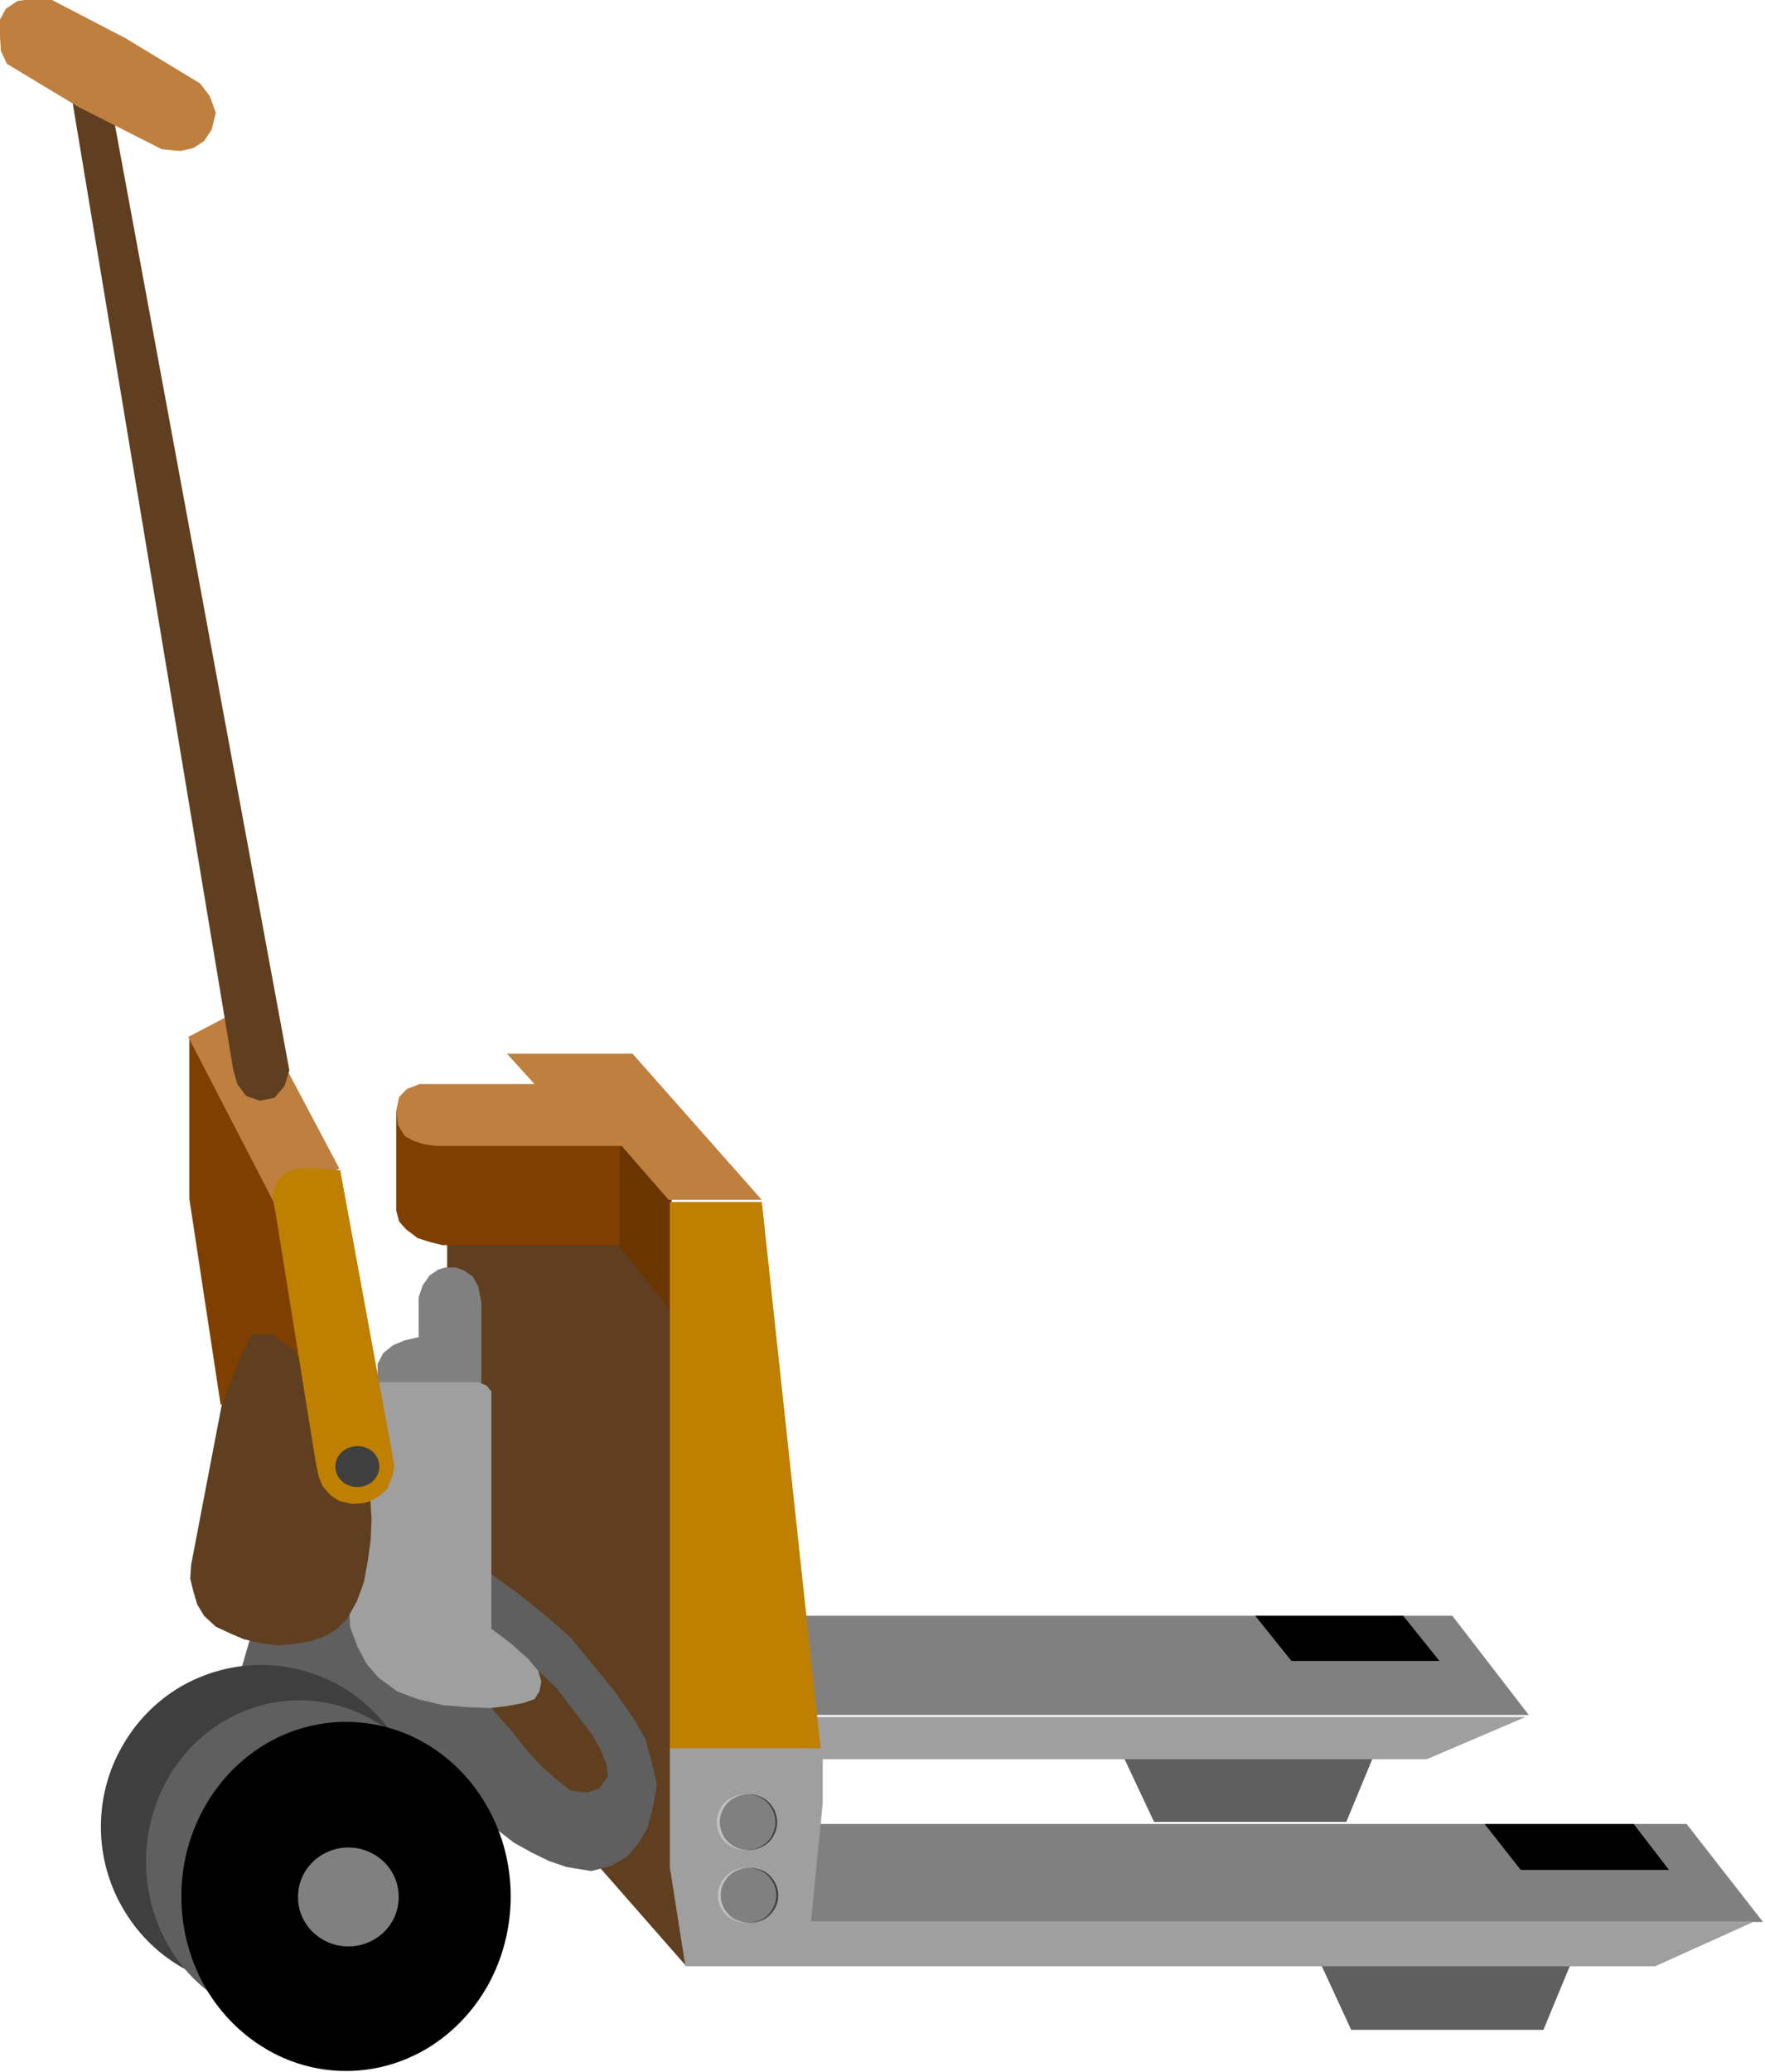 <?xml version="1.0" encoding="UTF-8" standalone="no"?>
<svg
   xmlns:ooo="http://xml.openoffice.org/svg/export"
   xmlns:dc="http://purl.org/dc/elements/1.1/"
   xmlns:cc="http://creativecommons.org/ns#"
   xmlns:rdf="http://www.w3.org/1999/02/22-rdf-syntax-ns#"
   xmlns:svg="http://www.w3.org/2000/svg"
   xmlns="http://www.w3.org/2000/svg"
   xmlns:sodipodi="http://sodipodi.sourceforge.net/DTD/sodipodi-0.dtd"
   xmlns:inkscape="http://www.inkscape.org/namespaces/inkscape"
   version="1.2"
   width="79.42mm"
   height="93.18mm"
   viewBox="0 0 7942 9318"
   preserveAspectRatio="xMidYMid"
   xml:space="preserve"
   id="svg137"
   sodipodi:docname="handpall.svg"
   style="fill-rule:evenodd;stroke-width:28.222;stroke-linejoin:round"
   inkscape:version="0.92.5 (2060ec1f9f, 2020-04-08)"><sodipodi:namedview
   pagecolor="#ffffff"
   bordercolor="#666666"
   borderopacity="1"
   objecttolerance="10"
   gridtolerance="10"
   guidetolerance="10"
   inkscape:pageopacity="0"
   inkscape:pageshadow="2"
   inkscape:window-width="664"
   inkscape:window-height="487"
   id="namedview139"
   showgrid="false"
   inkscape:zoom="0.2102413"
   inkscape:cx="150.08504"
   inkscape:cy="176.08819"
   inkscape:window-x="0"
   inkscape:window-y="0"
   inkscape:window-maximized="0"
   inkscape:current-layer="svg137" />
 <defs
   class="ClipPathGroup"
   id="defs8">
  <clipPath
   id="presentation_clip_path"
   clipPathUnits="userSpaceOnUse">
   <rect
   x="0"
   y="0"
   width="21000"
   height="29700"
   id="rect2" />
  </clipPath>
  <clipPath
   id="presentation_clip_path_shrink"
   clipPathUnits="userSpaceOnUse">
   <rect
   x="21"
   y="29"
   width="20958"
   height="29641"
   id="rect5" />
  </clipPath>
 </defs>
 <defs
   class="TextShapeIndex"
   id="defs12">
  <g
   ooo:slide="id1"
   ooo:id-list="id3"
   id="g10" />
 </defs>
 <defs
   class="EmbeddedBulletChars"
   id="defs44">
  <g
   id="bullet-char-template-57356"
   transform="matrix(4.8828125e-4,0,0,-4.8828125e-4,0,0)">
   <path
   d="M 580,1141 1163,571 580,0 -4,571 Z"
   id="path14"
   inkscape:connector-curvature="0" />
  </g>
  <g
   id="bullet-char-template-57354"
   transform="matrix(4.8828125e-4,0,0,-4.8828125e-4,0,0)">
   <path
   d="M 8,1128 H 1137 V 0 H 8 Z"
   id="path17"
   inkscape:connector-curvature="0" />
  </g>
  <g
   id="bullet-char-template-10146"
   transform="matrix(4.8828125e-4,0,0,-4.8828125e-4,0,0)">
   <path
   d="M 174,0 602,739 174,1481 1456,739 Z M 1358,739 309,1346 659,739 Z"
   id="path20"
   inkscape:connector-curvature="0" />
  </g>
  <g
   id="bullet-char-template-10132"
   transform="matrix(4.8828125e-4,0,0,-4.8828125e-4,0,0)">
   <path
   d="M 2015,739 1276,0 H 717 l 543,543 H 174 v 393 h 1086 l -543,545 h 557 z"
   id="path23"
   inkscape:connector-curvature="0" />
  </g>
  <g
   id="bullet-char-template-10007"
   transform="matrix(4.8828125e-4,0,0,-4.8828125e-4,0,0)">
   <path
   d="m 0,-2 c -7,16 -16,29 -25,39 l 381,530 c -94,256 -141,385 -141,387 0,25 13,38 40,38 9,0 21,-2 34,-5 21,4 42,12 65,25 l 27,-13 111,-251 280,301 64,-25 24,25 c 21,-10 41,-24 62,-43 C 886,937 835,863 770,784 769,783 710,716 594,584 L 774,223 c 0,-27 -21,-55 -63,-84 l 16,-20 C 717,90 699,76 672,76 641,76 570,178 457,381 L 164,-76 c -22,-34 -53,-51 -92,-51 -42,0 -63,17 -64,51 -7,9 -10,24 -10,44 0,9 1,19 2,30 z"
   id="path26"
   inkscape:connector-curvature="0" />
  </g>
  <g
   id="bullet-char-template-10004"
   transform="matrix(4.8828125e-4,0,0,-4.8828125e-4,0,0)">
   <path
   d="M 285,-33 C 182,-33 111,30 74,156 52,228 41,333 41,471 c 0,78 14,145 41,201 34,71 87,106 158,106 53,0 88,-31 106,-94 l 23,-176 c 8,-64 28,-97 59,-98 l 735,706 c 11,11 33,17 66,17 42,0 63,-15 63,-46 V 965 c 0,-36 -10,-64 -30,-84 L 442,47 C 390,-6 338,-33 285,-33 Z"
   id="path29"
   inkscape:connector-curvature="0" />
  </g>
  <g
   id="bullet-char-template-9679"
   transform="matrix(4.8828125e-4,0,0,-4.8828125e-4,0,0)">
   <path
   d="M 813,0 C 632,0 489,54 383,161 276,268 223,411 223,592 c 0,181 53,324 160,431 106,107 249,161 430,161 179,0 323,-54 432,-161 108,-107 162,-251 162,-431 0,-180 -54,-324 -162,-431 C 1136,54 992,0 813,0 Z"
   id="path32"
   inkscape:connector-curvature="0" />
  </g>
  <g
   id="bullet-char-template-8226"
   transform="matrix(4.8828125e-4,0,0,-4.8828125e-4,0,0)">
   <path
   d="m 346,457 c -73,0 -137,26 -191,78 -54,51 -81,114 -81,188 0,73 27,136 81,188 54,52 118,78 191,78 73,0 134,-26 185,-79 51,-51 77,-114 77,-187 0,-75 -25,-137 -76,-188 -50,-52 -112,-78 -186,-78 z"
   id="path35"
   inkscape:connector-curvature="0" />
  </g>
  <g
   id="bullet-char-template-8211"
   transform="matrix(4.8828125e-4,0,0,-4.8828125e-4,0,0)">
   <path
   d="M -4,459 H 1135 V 606 H -4 Z"
   id="path38"
   inkscape:connector-curvature="0" />
  </g>
  <g
   id="bullet-char-template-61548"
   transform="matrix(4.8828125e-4,0,0,-4.8828125e-4,0,0)">
   <path
   d="m 173,740 c 0,163 58,303 173,419 116,115 255,173 419,173 163,0 302,-58 418,-173 116,-116 174,-256 174,-419 0,-163 -58,-303 -174,-418 C 1067,206 928,148 765,148 601,148 462,206 346,322 231,437 173,577 173,740 Z"
   id="path41"
   inkscape:connector-curvature="0" />
  </g>
 </defs>
 <g
   id="g49"
   transform="translate(-6529,-10191)">
  <g
   id="id2"
   class="Master_Slide">
   <g
   id="bg-id2"
   class="Background" />
   <g
   id="bo-id2"
   class="BackgroundObjects" />
  </g>
 </g>
 <g
   class="SlideGroup"
   id="g135"
   transform="translate(-6529,-10191)">
  <g
   id="g133">
   <g
   id="container-id1">
    <g
   id="id1"
   class="Slide"
   clip-path="url(#presentation_clip_path)">
     <g
   class="Page"
   id="g129">
      <g
   class="Graphic"
   id="g127">
       <g
   id="id3">
        <rect
   class="BoundingBox"
   x="6529"
   y="10191"
   width="7942"
   height="9318"
   id="rect51"
   style="fill:none;stroke:none" />
        <defs
   id="defs56">
         <clipPath
   id="clip_path_1"
   clipPathUnits="userSpaceOnUse">
          <path
   d="m 6529,10191 h 7941 v 9317 H 6529 Z"
   id="path53"
   inkscape:connector-curvature="0" />
         </clipPath>
        </defs>
        <g
   clip-path="url(#clip_path_1)"
   id="g124">
         <path
   d="m 11506,17925 216,459 h 865 l 190,-459 z"
   id="path58"
   inkscape:connector-curvature="0"
   style="fill:#5f5f5f;stroke:none" />
         <path
   d="m 9115,17903 h 4293 l -344,-446 H 9101 Z"
   id="path60"
   inkscape:connector-curvature="0"
   style="fill:#808080;stroke:none" />
         <path
   d="m 9185,17912 h 4209 l -445,190 H 9159 Z"
   id="path62"
   inkscape:connector-curvature="0"
   style="fill:#9f9f9f;stroke:none" />
         <path
   d="m 12177,17457 h 666 l 163,203 h -666 z"
   id="path64"
   inkscape:connector-curvature="0"
   style="fill:#000000;stroke:none" />
         <path
   d="m 8541,17806 1072,1222 146,-357 v -2444 l -450,-583 h -768 z"
   id="path66"
   inkscape:connector-curvature="0"
   style="fill:#5f3f1f;stroke:none" />
         <path
   d="m 8541,15790 h 772 l 238,300 v -561 l -339,-353 h -671 z"
   id="path68"
   inkscape:connector-curvature="0"
   style="fill:#6a3500;stroke:none" />
         <path
   d="m 9318,15190 v 600 h -799 l -53,-13 -57,-18 -53,-40 -31,-35 -13,-49 v -445 z"
   id="path70"
   inkscape:connector-curvature="0"
   style="fill:#7f3f00;stroke:none" />
         <path
   d="m 8810,14929 h 565 l 582,658 h -419 l -212,-243 h -838 l -57,-9 -40,-13 -40,-22 -31,-49 -8,-66 13,-61 35,-36 57,-22 h 517 z"
   id="path72"
   inkscape:connector-curvature="0"
   style="fill:#bf7f3f;stroke:none" />
         <path
   d="m 9543,15596 v 2461 h 679 l -265,-2461 z"
   id="path74"
   inkscape:connector-curvature="0"
   style="fill:#bf7f00;stroke:none" />
         <path
   d="m 12397,18860 212,459 h 865 l 190,-459 z"
   id="path76"
   inkscape:connector-curvature="0"
   style="fill:#5f5f5f;stroke:none" />
         <path
   d="m 10169,18834 h 4293 l -344,-441 h -3962 z"
   id="path78"
   inkscape:connector-curvature="0"
   style="fill:#808080;stroke:none" />
         <path
   d="m 9543,18053 h 688 v 247 l -53,534 h 4240 l -441,199 H 9613 l -70,-446 z"
   id="path80"
   inkscape:connector-curvature="0"
   style="fill:#9f9f9f;stroke:none" />
         <path
   d="m 13209,18393 h 671 l 159,207 h -667 z"
   id="path82"
   inkscape:connector-curvature="0"
   style="fill:#000000;stroke:none" />
         <path
   d="m 10031,18714 c 0,22 -6,43 -17,62 -11,18 -26,34 -45,45 -20,10 -41,16 -63,16 -22,0 -43,-6 -62,-16 -20,-11 -35,-27 -46,-45 -11,-19 -17,-40 -17,-62 0,-22 6,-43 17,-61 11,-19 26,-35 46,-46 19,-10 40,-16 62,-16 22,0 43,6 63,16 19,11 34,27 45,46 11,18 17,39 17,61 z"
   id="path84"
   inkscape:connector-curvature="0"
   style="fill:#3f3f3f;stroke:none" />
         <path
   d="m 10026,18385 c 0,22 -6,43 -17,63 -11,19 -26,34 -45,45 -20,11 -41,17 -63,17 -22,0 -43,-6 -62,-17 -20,-11 -35,-26 -46,-45 -11,-20 -17,-41 -17,-63 0,-22 6,-43 17,-62 11,-20 26,-35 46,-46 19,-11 40,-17 62,-17 22,0 43,6 63,17 19,11 34,26 45,46 11,19 17,40 17,62 z"
   id="path86"
   inkscape:connector-curvature="0"
   style="fill:#3f3f3f;stroke:none" />
         <path
   d="m 10009,18714 c 0,22 -6,43 -17,62 -11,18 -26,34 -45,45 -20,10 -41,16 -63,16 -22,0 -43,-6 -62,-16 -20,-11 -35,-27 -46,-45 -11,-19 -17,-40 -17,-62 0,-22 6,-43 17,-61 11,-19 26,-35 46,-46 19,-10 40,-16 62,-16 22,0 43,6 63,16 19,11 34,27 45,46 11,18 17,39 17,61 z"
   id="path88"
   inkscape:connector-curvature="0"
   style="fill:#c0c0c0;stroke:none" />
         <path
   d="m 10004,18385 c 0,22 -6,43 -17,63 -11,19 -26,34 -45,45 -20,11 -41,17 -63,17 -22,0 -43,-6 -62,-17 -20,-11 -35,-26 -46,-45 -11,-20 -17,-41 -17,-63 0,-22 6,-43 17,-62 11,-20 26,-35 46,-46 19,-11 40,-17 62,-17 22,0 43,6 63,17 19,11 34,26 45,46 11,19 17,40 17,62 z"
   id="path90"
   inkscape:connector-curvature="0"
   style="fill:#c0c0c0;stroke:none" />
         <path
   d="m 10022,18714 c 0,22 -6,43 -17,62 -11,18 -26,34 -45,45 -20,10 -41,16 -63,16 -22,0 -43,-6 -62,-16 -20,-11 -35,-27 -46,-45 -11,-19 -17,-40 -17,-62 0,-22 6,-43 17,-61 11,-19 26,-35 46,-46 19,-10 40,-16 62,-16 22,0 43,6 63,16 19,11 34,27 45,46 11,18 17,39 17,61 z"
   id="path92"
   inkscape:connector-curvature="0"
   style="fill:#808080;stroke:none" />
         <path
   d="m 10018,18385 c 0,22 -6,43 -17,63 -11,19 -26,34 -45,45 -20,11 -41,17 -63,17 -22,0 -43,-6 -62,-17 -20,-11 -35,-26 -46,-45 -11,-20 -17,-41 -17,-63 0,-22 6,-43 17,-62 11,-20 26,-35 46,-46 19,-11 40,-17 62,-17 22,0 43,6 63,17 19,11 34,26 45,46 11,19 17,40 17,62 z"
   id="path94"
   inkscape:connector-curvature="0"
   style="fill:#808080;stroke:none" />
         <path
   d="m 8638,17197 216,155 137,110 106,93 75,92 123,150 89,128 48,84 27,97 26,110 -17,97 -27,102 -40,66 -48,57 -75,44 -88,23 -111,-18 -79,-27 -80,-39 -79,-44 -75,-58 -653,-503 -199,-13 -330,-101 114,-393 543,-128 534,631 62,70 66,84 66,71 66,57 62,49 75,9 53,-18 40,-57 -9,-58 -27,-66 -39,-66 -71,-93 -84,-110 -115,-110 -189,-155 -137,-97 z"
   id="path96"
   inkscape:connector-curvature="0"
   style="fill:#5f5f5f;stroke:none" />
         <path
   d="m 8413,16024 18,-53 31,-44 39,-27 31,-9 h 49 l 35,13 40,27 26,48 13,71 v 587 h -467 v -313 l 26,-49 44,-35 53,-22 62,-14 z"
   id="path98"
   inkscape:connector-curvature="0"
   style="fill:#808080;stroke:none" />
         <path
   d="m 8126,16407 h 556 l 35,14 23,26 v 1068 l 92,70 75,67 44,53 14,48 -9,44 -22,35 -53,18 -71,13 -75,9 -101,-4 -111,-9 -114,-27 -93,-35 -84,-62 -53,-61 -40,-75 -35,-93 -4,-101 z"
   id="path100"
   inkscape:connector-curvature="0"
   style="fill:#9f9f9f;stroke:none" />
         <path
   d="m 7381,14850 379,741 146,750 -384,168 -141,-927 z"
   id="path102"
   inkscape:connector-curvature="0"
   style="fill:#7f3f00;stroke:none" />
         <path
   d="m 7376,14854 384,742 296,-150 -393,-742 z"
   id="path104"
   inkscape:connector-curvature="0"
   style="fill:#bf7f3f;stroke:none" />
         <path
   d="m 8192,16884 -339,-622 -102,-71 h -88 l -57,115 -80,207 -66,344 -71,371 -4,62 13,53 18,62 31,52 53,49 66,31 62,26 79,18 71,9 66,-5 79,-13 66,-22 53,-31 49,-48 44,-80 31,-84 18,-97 13,-97 4,-92 z"
   id="path106"
   inkscape:connector-curvature="0"
   style="fill:#5f3f1f;stroke:none" />
         <path
   d="m 7756,15565 194,1204 13,62 18,44 35,40 40,26 57,13 53,-4 31,-9 44,-26 31,-31 22,-53 9,-44 -9,-58 -234,-1275 -97,-8 h -79 l -45,8 -39,22 -31,36 z"
   id="path108"
   inkscape:connector-curvature="0"
   style="fill:#bf7f00;stroke:none" />
         <path
   d="m 8236,16786 c 0,16 -5,32 -13,46 -9,14 -21,26 -36,34 -16,8 -33,12 -50,12 -17,0 -34,-4 -49,-12 -16,-8 -28,-20 -37,-34 -8,-14 -13,-30 -13,-46 0,-16 5,-32 13,-46 9,-14 21,-26 37,-34 15,-8 32,-12 49,-12 17,0 34,4 50,12 15,8 27,20 36,34 8,14 13,30 13,46 z"
   id="path110"
   inkscape:connector-curvature="0"
   style="fill:#3f3f3f;stroke:none" />
         <path
   d="m 6856,10654 185,71 790,4279 -22,71 -45,53 -66,13 -62,-22 -39,-53 -18,-62 z"
   id="path112"
   inkscape:connector-curvature="0"
   style="fill:#5f3f1f;stroke:none" />
         <path
   d="m 6533,10420 27,58 322,194 375,190 84,8 57,-13 49,-31 35,-53 18,-75 -27,-75 -44,-57 -335,-203 -331,-172 -88,-4 -67,8 -53,36 -26,48 v 75 z"
   id="path114"
   inkscape:connector-curvature="0"
   style="fill:#bf7f3f;stroke:none" />
         <path
   d="m 8425,18406 c 0,127 -33,253 -97,363 -63,111 -154,203 -263,267 -110,63 -234,97 -361,97 -127,0 -251,-34 -360,-97 -110,-64 -201,-156 -264,-267 -64,-110 -97,-236 -97,-363 0,-128 33,-254 97,-364 63,-111 154,-203 263,-267 110,-63 234,-97 361,-97 127,0 251,34 360,97 110,64 201,156 264,267 64,110 97,236 97,364 z"
   id="path116"
   inkscape:connector-curvature="0"
   style="fill:#3f3f3f;stroke:none" />
         <path
   d="m 8566,18563 c 0,127 -32,252 -92,362 -61,111 -148,202 -253,266 -105,63 -224,97 -345,97 -121,0 -240,-34 -345,-97 -105,-64 -192,-155 -253,-266 -60,-110 -92,-235 -92,-362 0,-128 32,-253 92,-363 61,-111 148,-202 253,-266 105,-63 224,-97 345,-97 121,0 240,34 345,97 105,64 192,155 253,266 60,110 92,235 92,363 z"
   id="path118"
   inkscape:connector-curvature="0"
   style="fill:#5f5f5f;stroke:none" />
         <path
   d="m 8827,18719 c 0,138 -34,273 -99,393 -65,119 -159,218 -271,287 -113,69 -241,105 -371,105 -130,0 -258,-36 -370,-105 -113,-69 -207,-168 -272,-287 -65,-120 -99,-255 -99,-393 0,-138 34,-273 99,-392 65,-120 159,-219 271,-288 113,-69 241,-105 371,-105 130,0 258,36 371,105 112,69 206,168 271,288 65,119 99,254 99,392 z"
   id="path120"
   inkscape:connector-curvature="0"
   style="fill:#000000;stroke:none" />
         <path
   d="m 8323,18722 c 0,39 -10,77 -30,111 -20,34 -49,62 -83,81 -35,20 -74,30 -113,30 -40,0 -79,-10 -114,-30 -34,-19 -63,-47 -83,-81 -20,-34 -30,-72 -30,-111 0,-40 10,-78 30,-112 20,-34 49,-62 83,-81 35,-20 74,-30 114,-30 39,0 78,10 113,30 34,19 63,47 83,81 20,34 30,72 30,112 z"
   id="path122"
   inkscape:connector-curvature="0"
   style="fill:#808080;stroke:none" />
        </g>
       </g>
      </g>
     </g>
    </g>
   </g>
  </g>
 </g>
</svg>